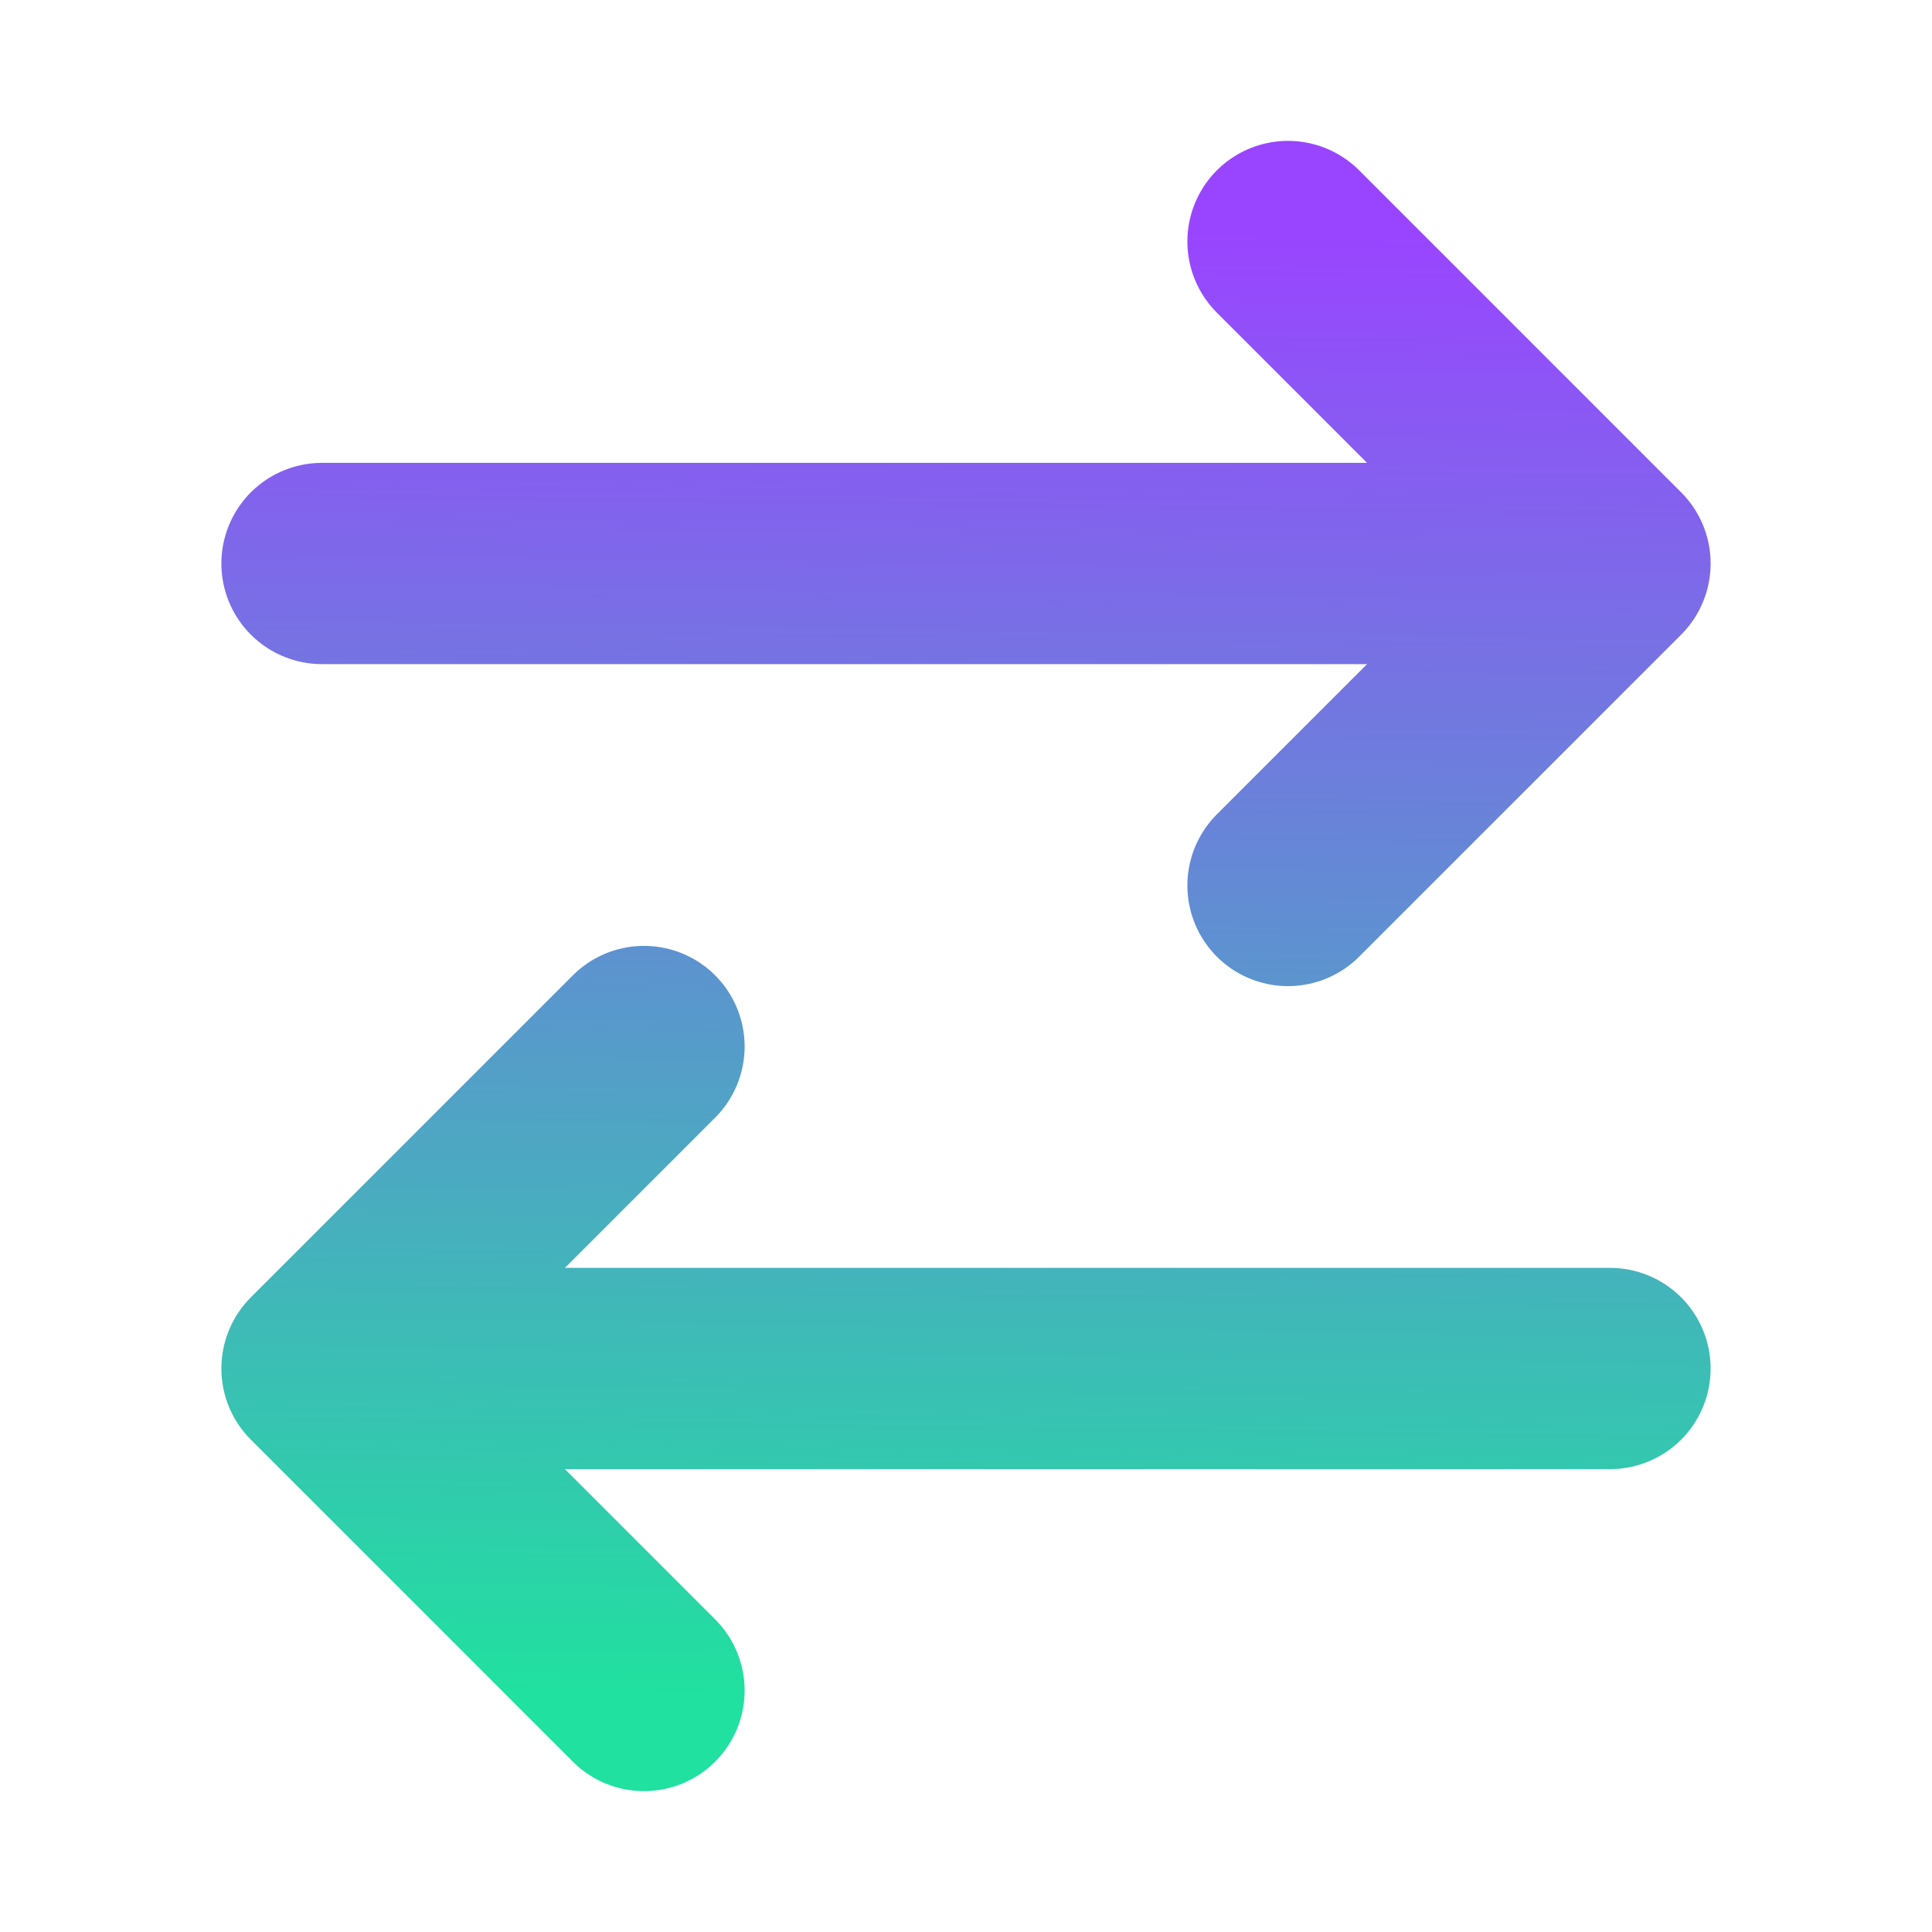 <svg width="24" height="24" viewBox="0 0 24 24" fill="none" xmlns="http://www.w3.org/2000/svg">
<path d="M16 11L20 7M20 7L16 3M20 7L4 7M8 13L4 17M4 17L8 21M4 17L20 17" stroke="url(#paint0_linear_1159_4806)" stroke-width="2.5" stroke-linecap="round" stroke-linejoin="round"/>
<defs>
<linearGradient id="paint0_linear_1159_4806" x1="23.333" y1="3" x2="23.085" y2="21.259" gradientUnits="userSpaceOnUse">
<stop stop-color="#9945FF"/>
<stop offset="1" stop-color="#20E19F"/>
</linearGradient>
</defs>
</svg>
